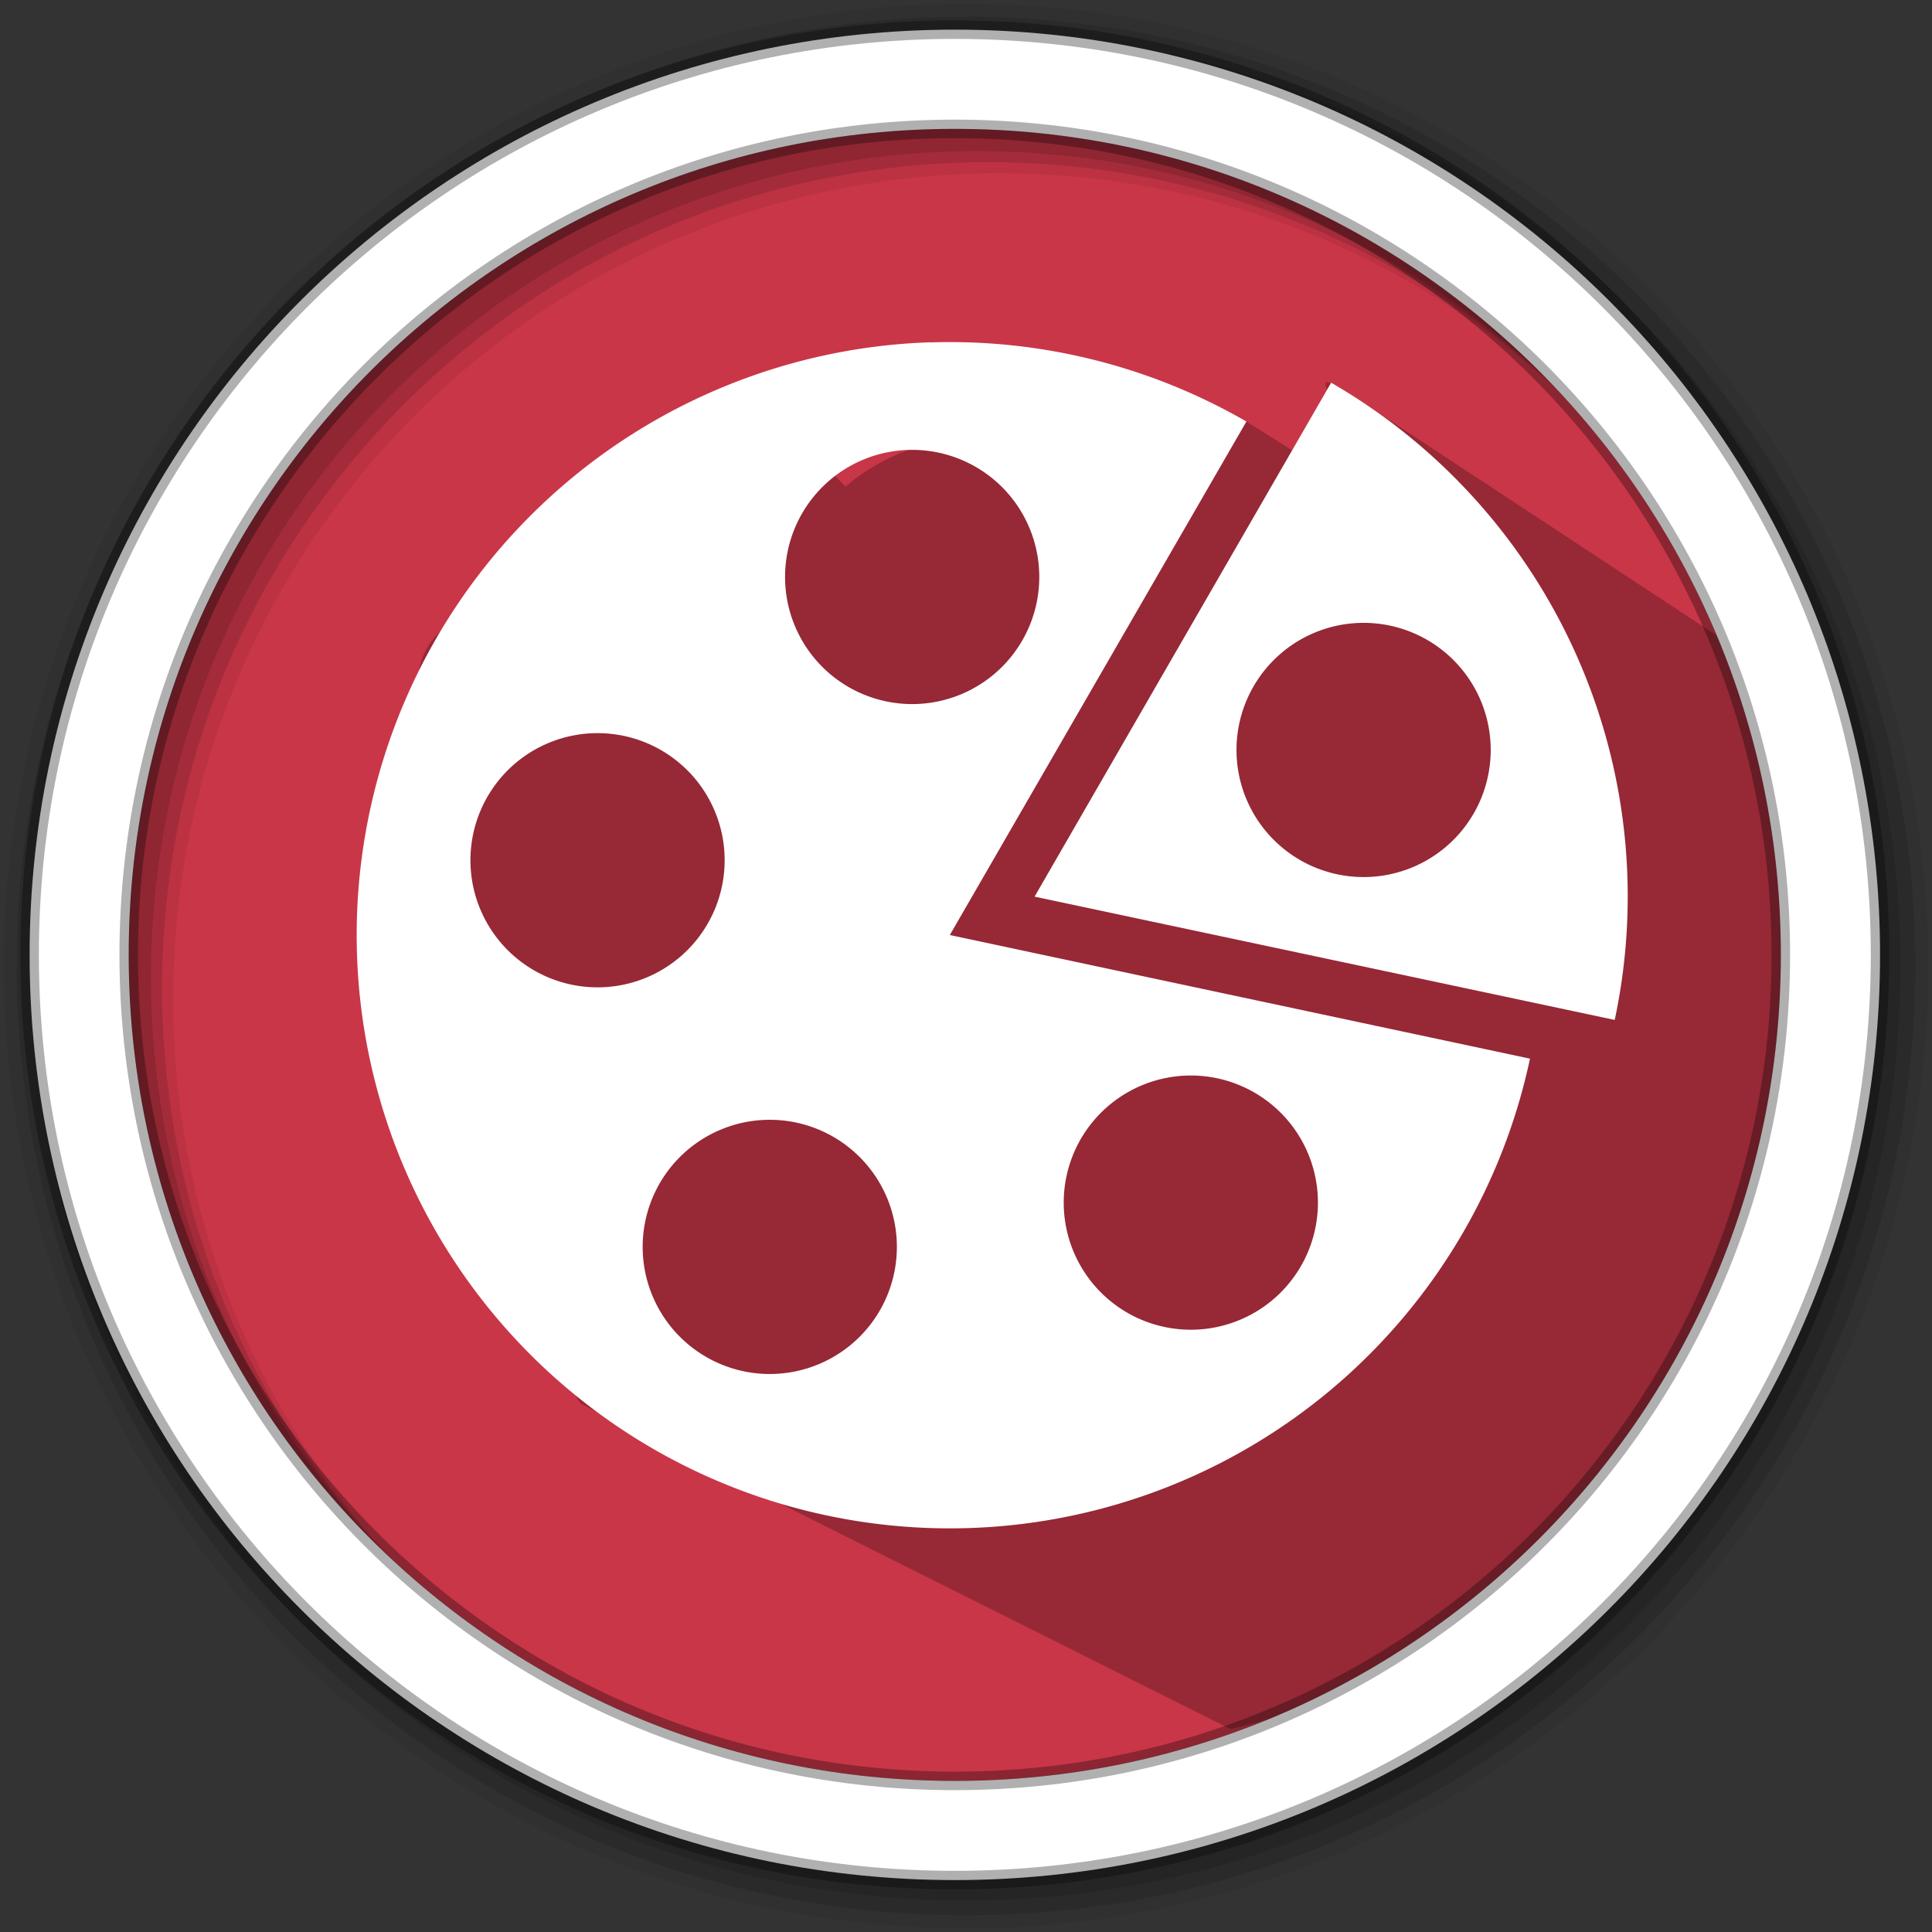 <?xml version="1.0" encoding="UTF-8" standalone="no"?>
<svg xmlns="http://www.w3.org/2000/svg" height="512" viewBox="0 0 512 512" width="512" version="1.1">
 <rect x="0" y="0" width="512" height="512" fill="#333333" stroke="none"/>
 <path d="m471.95 253.05c0 120.9-98.01 218.9-218.9 218.9-120.9 0-218.9-98.01-218.9-218.9 0-120.9 98.01-218.9 218.9-218.9 120.9 0 218.9 98.01 218.9 218.9" fill="#c93648" fill-rule="evenodd"/>
 <path d="m256 1c-140.83 0-255 114.17-255 255 0 140.83 114.17 255 255 255 140.83 0 255-114.17 255-255 0-140.83-114.17-255-255-255m8.827 44.931c120.9 0 218.9 98 218.9 218.9 0 120.9-98 218.9-218.9 218.9-120.9 0-218.93-98-218.93-218.9 0-120.9 98.03-218.9 218.93-218.9" fill-opacity=".067" fill-rule="evenodd"/>
 <g fill-opacity=".129" fill-rule="evenodd">
  <path d="m256 4.433c-138.94 0-251.57 112.63-251.57 251.57 0 138.94 112.63 251.57 251.57 251.57 138.94 0 251.57-112.63 251.57-251.57 0-138.94-112.63-251.57-251.57-251.57m5.885 38.556c120.9 0 218.9 98 218.9 218.9 0 120.9-98 218.9-218.9 218.9-120.9 0-218.93-98-218.93-218.9 0-120.9 98.03-218.9 218.93-218.9"/>
  <path d="m256 8.356c-136.77 0-247.64 110.87-247.64 247.64 0 136.77 110.87 247.64 247.64 247.64 136.77 0 247.64-110.87 247.64-247.64 0-136.77-110.87-247.64-247.64-247.64m2.942 31.691c120.9 0 218.9 98 218.9 218.9 0 120.9-98 218.9-218.9 218.9-120.9 0-218.93-98-218.93-218.9 0-120.9 98.03-218.9 218.93-218.9"/>
 </g>
 <path d="m 330.308,111.705 c -11.198,0.1 -21.02,1.705 -27.752,3.223 -0.849,0.192 -1.489,0.381 -2.236,0.568 l 11.867,11.867 c -12.395,-6.969 -27.615,-11.738 -46.14,-12.02 -1.129,-0.018 -2.246,-0.024 -3.336,0 -16.356,0.358 -28.394,5.332 -37.533,12.662 -0.379,0.304 -0.744,0.621 -1.113,0.934 l -4.193,-4.193 c -8.754,-2.926 -29.06,-8.852 -49.854,-8.834 -1.835,10e-4 4.602,8.437 -0.896,8.589 -14.657,0.81 -13.416,18.005 -23.518,28.317 -10.1,10.313 -36.491,5.573 -35.073,32.733 0.286,5.357 2.6,19.545 6.559,36.545 3.958,17 9.541,37.03 16.303,54.744 6.535,17.12 12.776,87.346 20.656,95.224 l 172.051,86.153 c 97.12,-22.39 143.944,-101.811 148.053,-205.64 0.655,-16.54 18.457,-139.995 -5.454,-75.119 L 358.269,104.805 c -22.928,-15.085 19.22,23.598 -1.12,23.775" style="opacity:0.25"/>
 <path d="m253.04 7.859c-135.42 0-245.19 109.78-245.19 245.19 0 135.42 109.78 245.19 245.19 245.19 135.42 0 245.19-109.78 245.19-245.19 0-135.42-109.78-245.19-245.19-245.19zm0 26.297c120.9 0 218.9 98 218.9 218.9 0 120.9-98 218.9-218.9 218.9-120.9 0-218.93-98-218.93-218.9 0-120.9 98.03-218.9 218.93-218.9z" fill="#ffffff" fill-rule="evenodd" stroke="#000000" stroke-opacity=".31" stroke-width="4.904"/>
 <g transform="matrix(11.228,0,0,11.228,-6.528,-21.682)" style="fill:#ffffff;fill-opacity:1">
  <path d="m 22.537,10.01 a 14,14 0 0 0 -8.904,3.588 14,14 0 0 0 -3.422,16.1 14,14 0 0 0 14.252,8.23 14,14 0 0 0 12.23,-11.01 L 23,24 30,11.88 a 14,14 0 0 0 -7.463,-1.867 z m -0.426,2.539 a 3,3 0 0 1 3,3 3,3 0 0 1 -3,3 3,3 0 0 1 -3,-3 3,3 0 0 1 3,-3 z m -7.426,6.686 a 3,3 0 0 1 3,3 3,3 0 0 1 -3,3 3,3 0 0 1 -3,-3 3,3 0 0 1 3,-3 z m 14.003,8.081 a 3,3 0 0 1 3,3 3,3 0 0 1 -3,3 3,3 0 0 1 -3,-3 3,3 0 0 1 3,-3 z m -9.938,1.045 a 3,3 0 0 1 3,3 3,3 0 0 1 -3,3 3,3 0 0 1 -3,-3 3,3 0 0 1 3,-3 z" style="fill:#ffffff;fill-opacity:1;fill-rule:evenodd;"/>
  <path d="m 32,10.964 -7,12.13 13.693,2.91 A 14,14 0 0 0 32,10.964 m 0.766,5.668 a 3,3 0 0 1 3,3 3,3 0 0 1 -3,3 3,3 0 0 1 -3,-3 3,3 0 0 1 3,-3 z" style="fill:#ffffff;fill-opacity:1;fill-rule:evenodd;"/>
 </g>
</svg>
